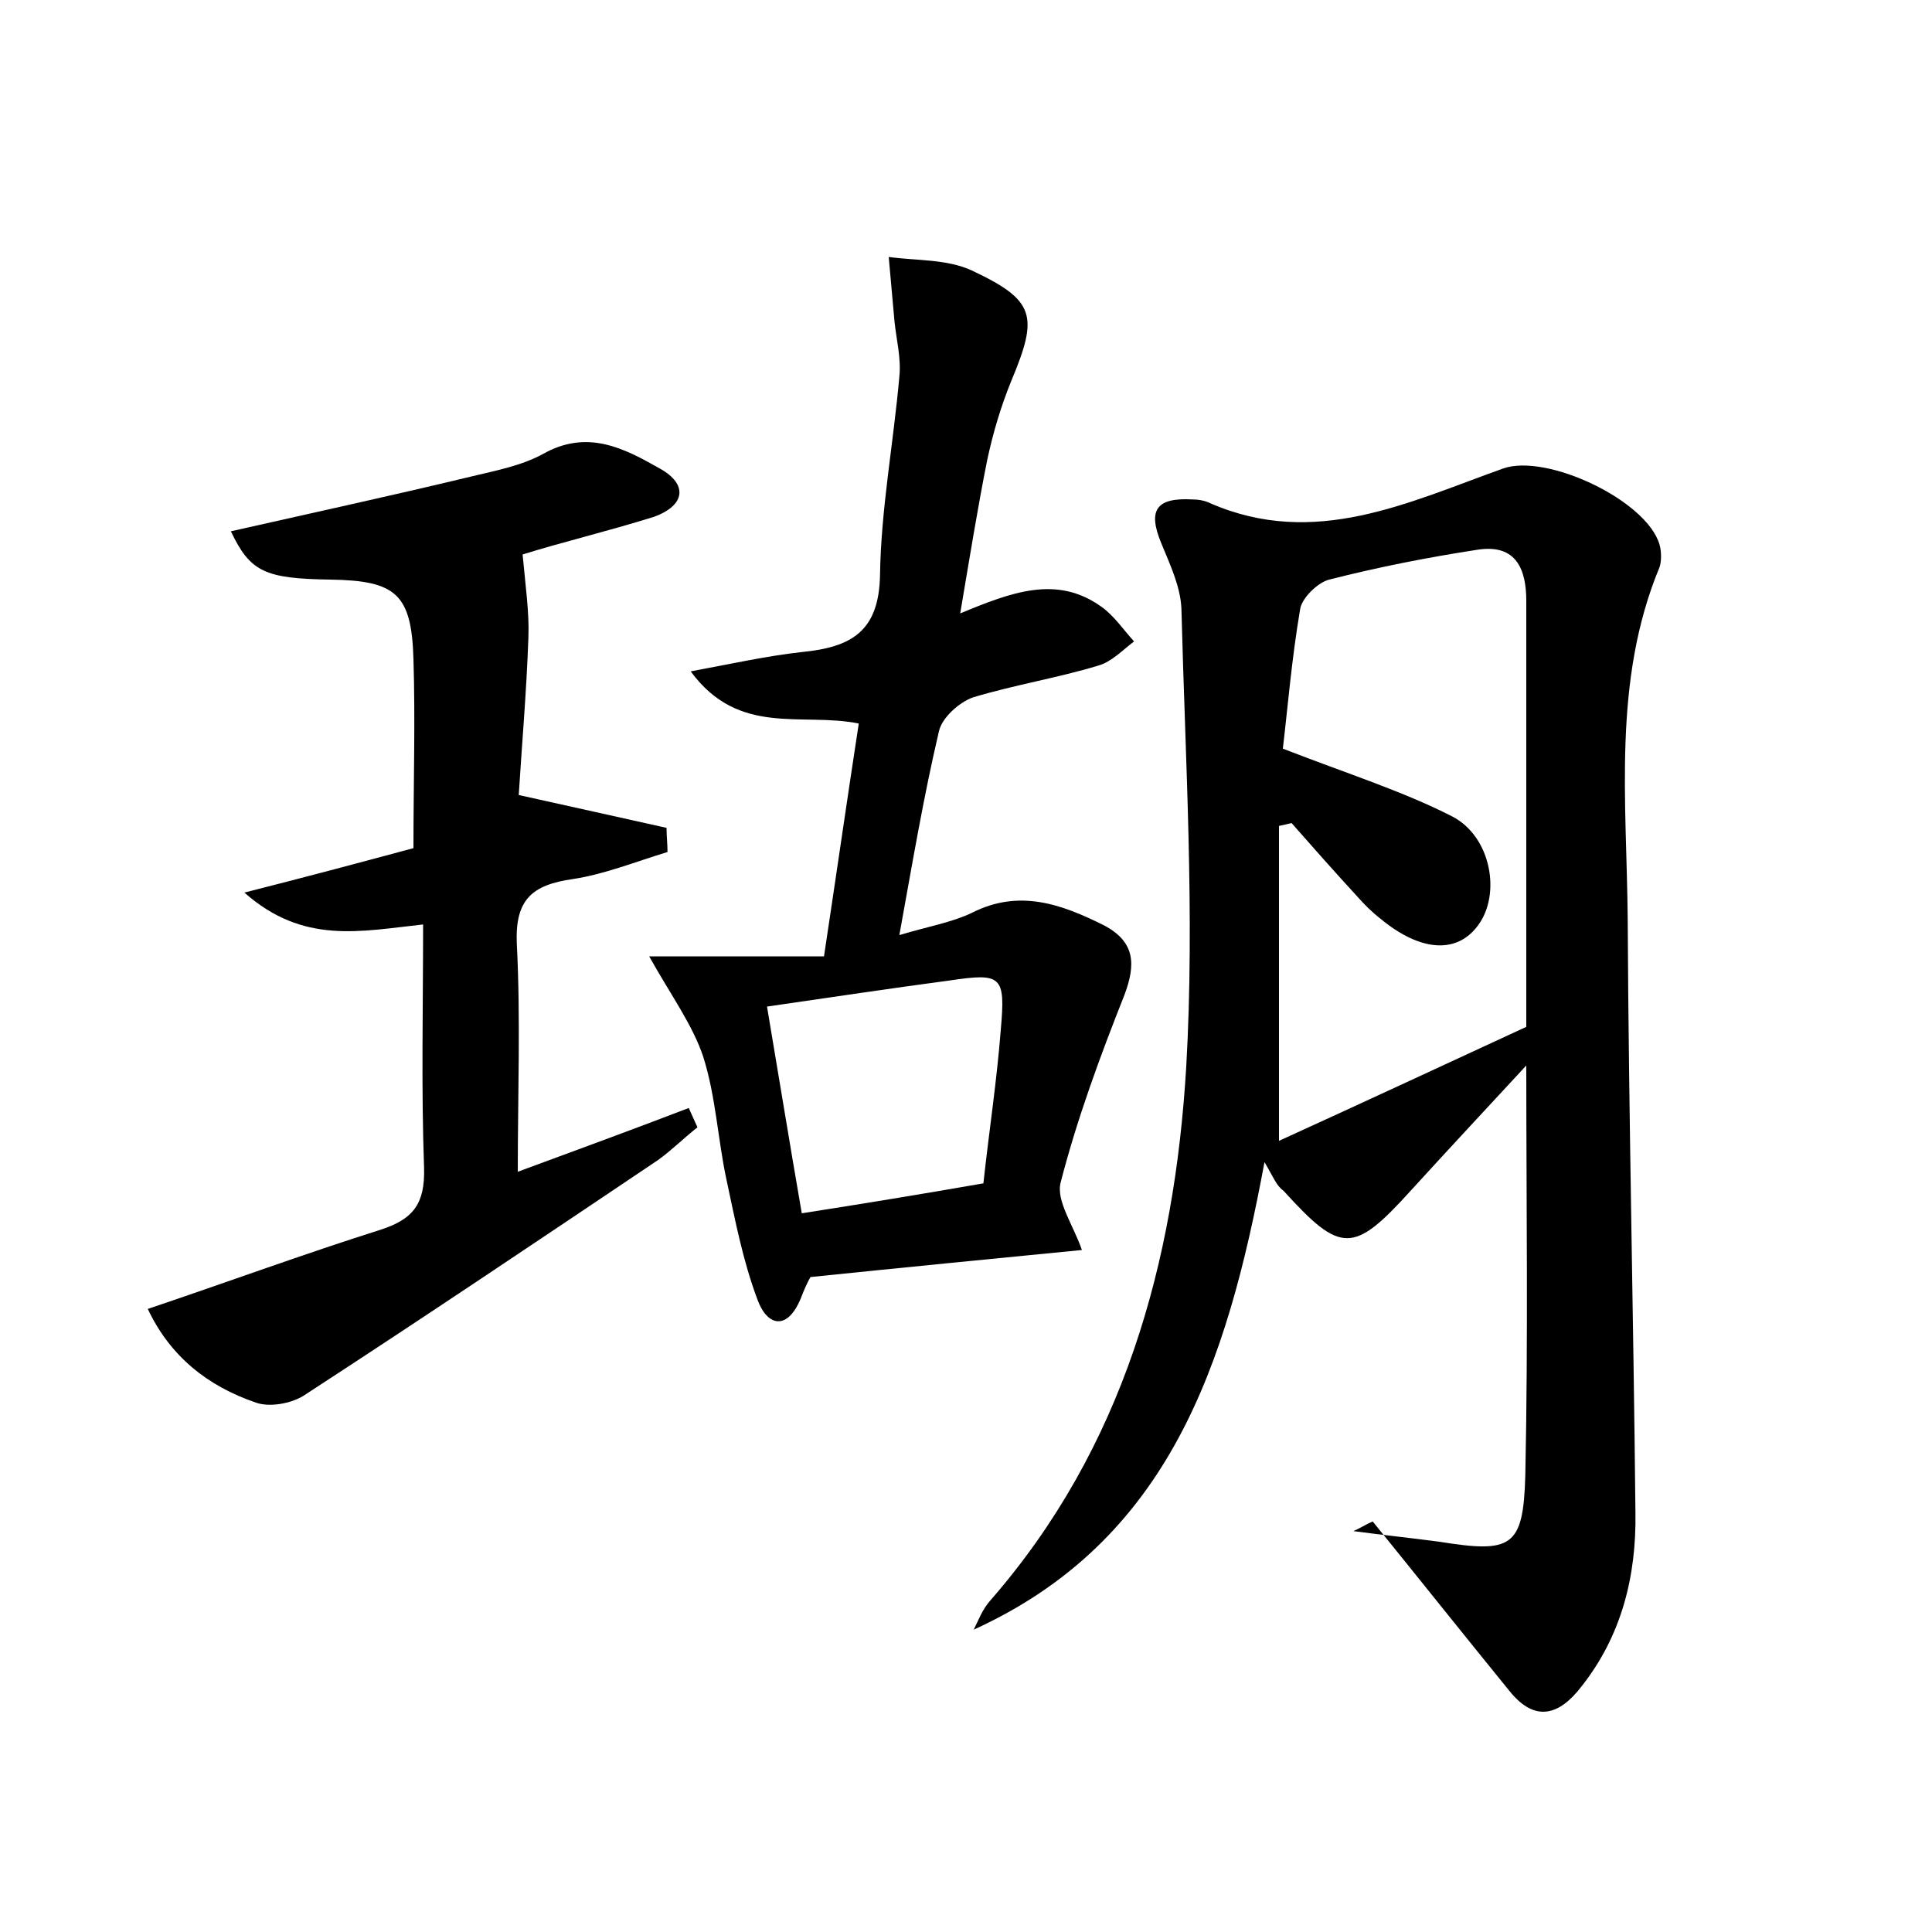 <?xml version="1.0" encoding="utf-8"?>
<!-- Generator: Adobe Illustrator 22.0.0, SVG Export Plug-In . SVG Version: 6.00 Build 0)  -->
<svg version="1.1" id="图层_1" xmlns="http://www.w3.org/2000/svg" xmlns:xlink="http://www.w3.org/1999/xlink" x="0px" y="0px"
	 viewBox="0 0 200 200" style="enable-background:new 0 0 200 200;" xml:space="preserve">
<style type="text/css">
	.st0{fill:#FFFFFF;}
</style>
<g>
	
	<path d="M130.9,120.3c-3.9,21-9.9,39.2-30.1,48.4c0.5-1,0.9-2.1,1.7-3c13.8-15.8,19.1-35,20.3-55.3c0.9-15.7-0.1-31.6-0.5-47.4
		c-0.1-2.3-1.2-4.6-2.1-6.8c-1.4-3.4-0.5-4.7,3.2-4.5c0.6,0,1.3,0.1,1.9,0.4c10.8,4.7,20.5-0.1,30.3-3.6c4.5-1.6,14.9,3.3,16.2,7.9
		c0.2,0.7,0.2,1.7,0,2.3c-4.9,11.8-3.4,24.2-3.3,36.5c0.1,20.5,0.6,40.9,0.8,61.4c0.1,6.5-1.4,12.7-5.6,18c-2.3,3-4.8,3.7-7.4,0.5
		c-4.8-5.9-9.5-11.8-14.2-17.6c-0.7,0.3-1.3,0.7-2,1c3,0.4,5.9,0.7,8.9,1.1c7.5,1.2,8.7,0.6,8.9-6.9c0.3-14.2,0.1-28.4,0.1-42.4
		c-3.7,4-7.9,8.5-12,13c-5.9,6.5-7.2,6.5-13.1,0C132.1,122.7,131.9,122,130.9,120.3z M132.8,77.5c6.7,2.6,12.4,4.4,17.5,7
		c4.1,2.1,5.1,8.1,2.7,11.3c-2.2,3-6,2.7-10.1-0.7c-0.9-0.7-1.7-1.5-2.4-2.3c-2.3-2.5-4.6-5.1-6.8-7.6c-0.4,0.1-0.8,0.2-1.3,0.3
		c0,10.4,0,20.8,0,32.6c9-4.1,17.8-8.2,25.6-11.8c0-15.7,0-29.9,0-44.1c0-3.2-1-5.9-5-5.3c-5.2,0.8-10.3,1.8-15.4,3.1
		c-1.2,0.3-2.8,1.9-3,3C133.7,68.3,133.3,73.3,132.8,77.5z"/>
	<path d="M93.1,96.8c3-0.9,5.4-1.3,7.5-2.3c4.9-2.5,9.3-0.9,13.7,1.3c3.2,1.7,3.3,4,2.1,7.2c-2.5,6.3-4.9,12.8-6.6,19.4
		c-0.5,1.9,1.3,4.4,2.2,7c-9.2,0.9-18.4,1.8-28.1,2.8c-0.3,0.5-0.7,1.4-1,2.2c-1.4,3.4-3.5,2.9-4.5,0.1c-1.5-4-2.3-8.2-3.2-12.4
		c-0.9-4.2-1.1-8.6-2.4-12.7c-1.1-3.3-3.3-6.3-5.6-10.4c6.1,0,12,0,18.1,0c1.3-8.6,2.4-16.3,3.6-24.1c-5.9-1.2-12.4,1.4-17.4-5.4
		c4.3-0.8,7.9-1.6,11.5-2c5.1-0.5,8-2.1,8.1-8c0.1-6.8,1.4-13.7,2-20.5c0.2-1.9-0.3-3.8-0.5-5.7c-0.2-2.2-0.4-4.5-0.6-6.7
		c2.9,0.4,6,0.2,8.6,1.4c6.6,3.1,6.9,4.7,4.1,11.4c-1.1,2.7-1.9,5.4-2.5,8.2c-1,5-1.8,10-2.8,15.9c5.3-2.2,10-4,14.6-0.7
		c1.3,0.9,2.3,2.4,3.4,3.6c-1.2,0.9-2.3,2.1-3.7,2.5c-4.3,1.3-8.7,2-13,3.3c-1.4,0.5-3.2,2.1-3.5,3.5C95.6,82.5,94.5,89.1,93.1,96.8
		z M79.4,104.2c1.2,7.1,2.3,13.9,3.6,21.4c6.4-1,12.5-2,18.8-3.1c0.6-5.5,1.4-10.7,1.8-15.9c0.5-5.6,0.1-5.9-5.3-5.1
		C92.3,102.3,86.3,103.2,79.4,104.2z"/>
	<path d="M54.1,57.4c0.3,3.3,0.7,6,0.6,8.6c-0.2,5.7-0.7,11.4-1,16.3c5.4,1.2,10.4,2.3,15.3,3.4c0,0.8,0.1,1.7,0.1,2.5
		c-3.3,1-6.5,2.3-9.8,2.8c-4.2,0.6-6,2.1-5.8,6.7c0.4,7.8,0.1,15.6,0.1,23.6c5.7-2.1,11.7-4.3,17.7-6.6c0.3,0.7,0.6,1.3,0.9,2
		c-1.4,1.1-2.7,2.4-4.1,3.4c-12.2,8.2-24.4,16.4-36.7,24.4c-1.3,0.8-3.5,1.2-4.9,0.7c-5-1.7-8.9-4.8-11.2-9.7
		c8.3-2.8,16.2-5.7,24.1-8.2c3.4-1.1,4.6-2.7,4.5-6.4c-0.3-8.3-0.1-16.6-0.1-25.2c-6.5,0.7-12.4,2.1-18.5-3.3
		c6.7-1.7,12.3-3.2,17.5-4.6c0-6.8,0.2-13.2,0-19.6c-0.2-6.7-1.8-8.1-8.6-8.2c-6.8-0.1-8.3-0.8-10.3-5c8.4-1.9,16.7-3.7,25-5.7
		c2.5-0.6,5.1-1.1,7.3-2.3c4.6-2.6,8.4-0.6,12.1,1.5c2.9,1.6,2.7,3.8-0.6,5C62.9,55,57.9,56.2,54.1,57.4z"/>
	
	
</g>
</svg>
